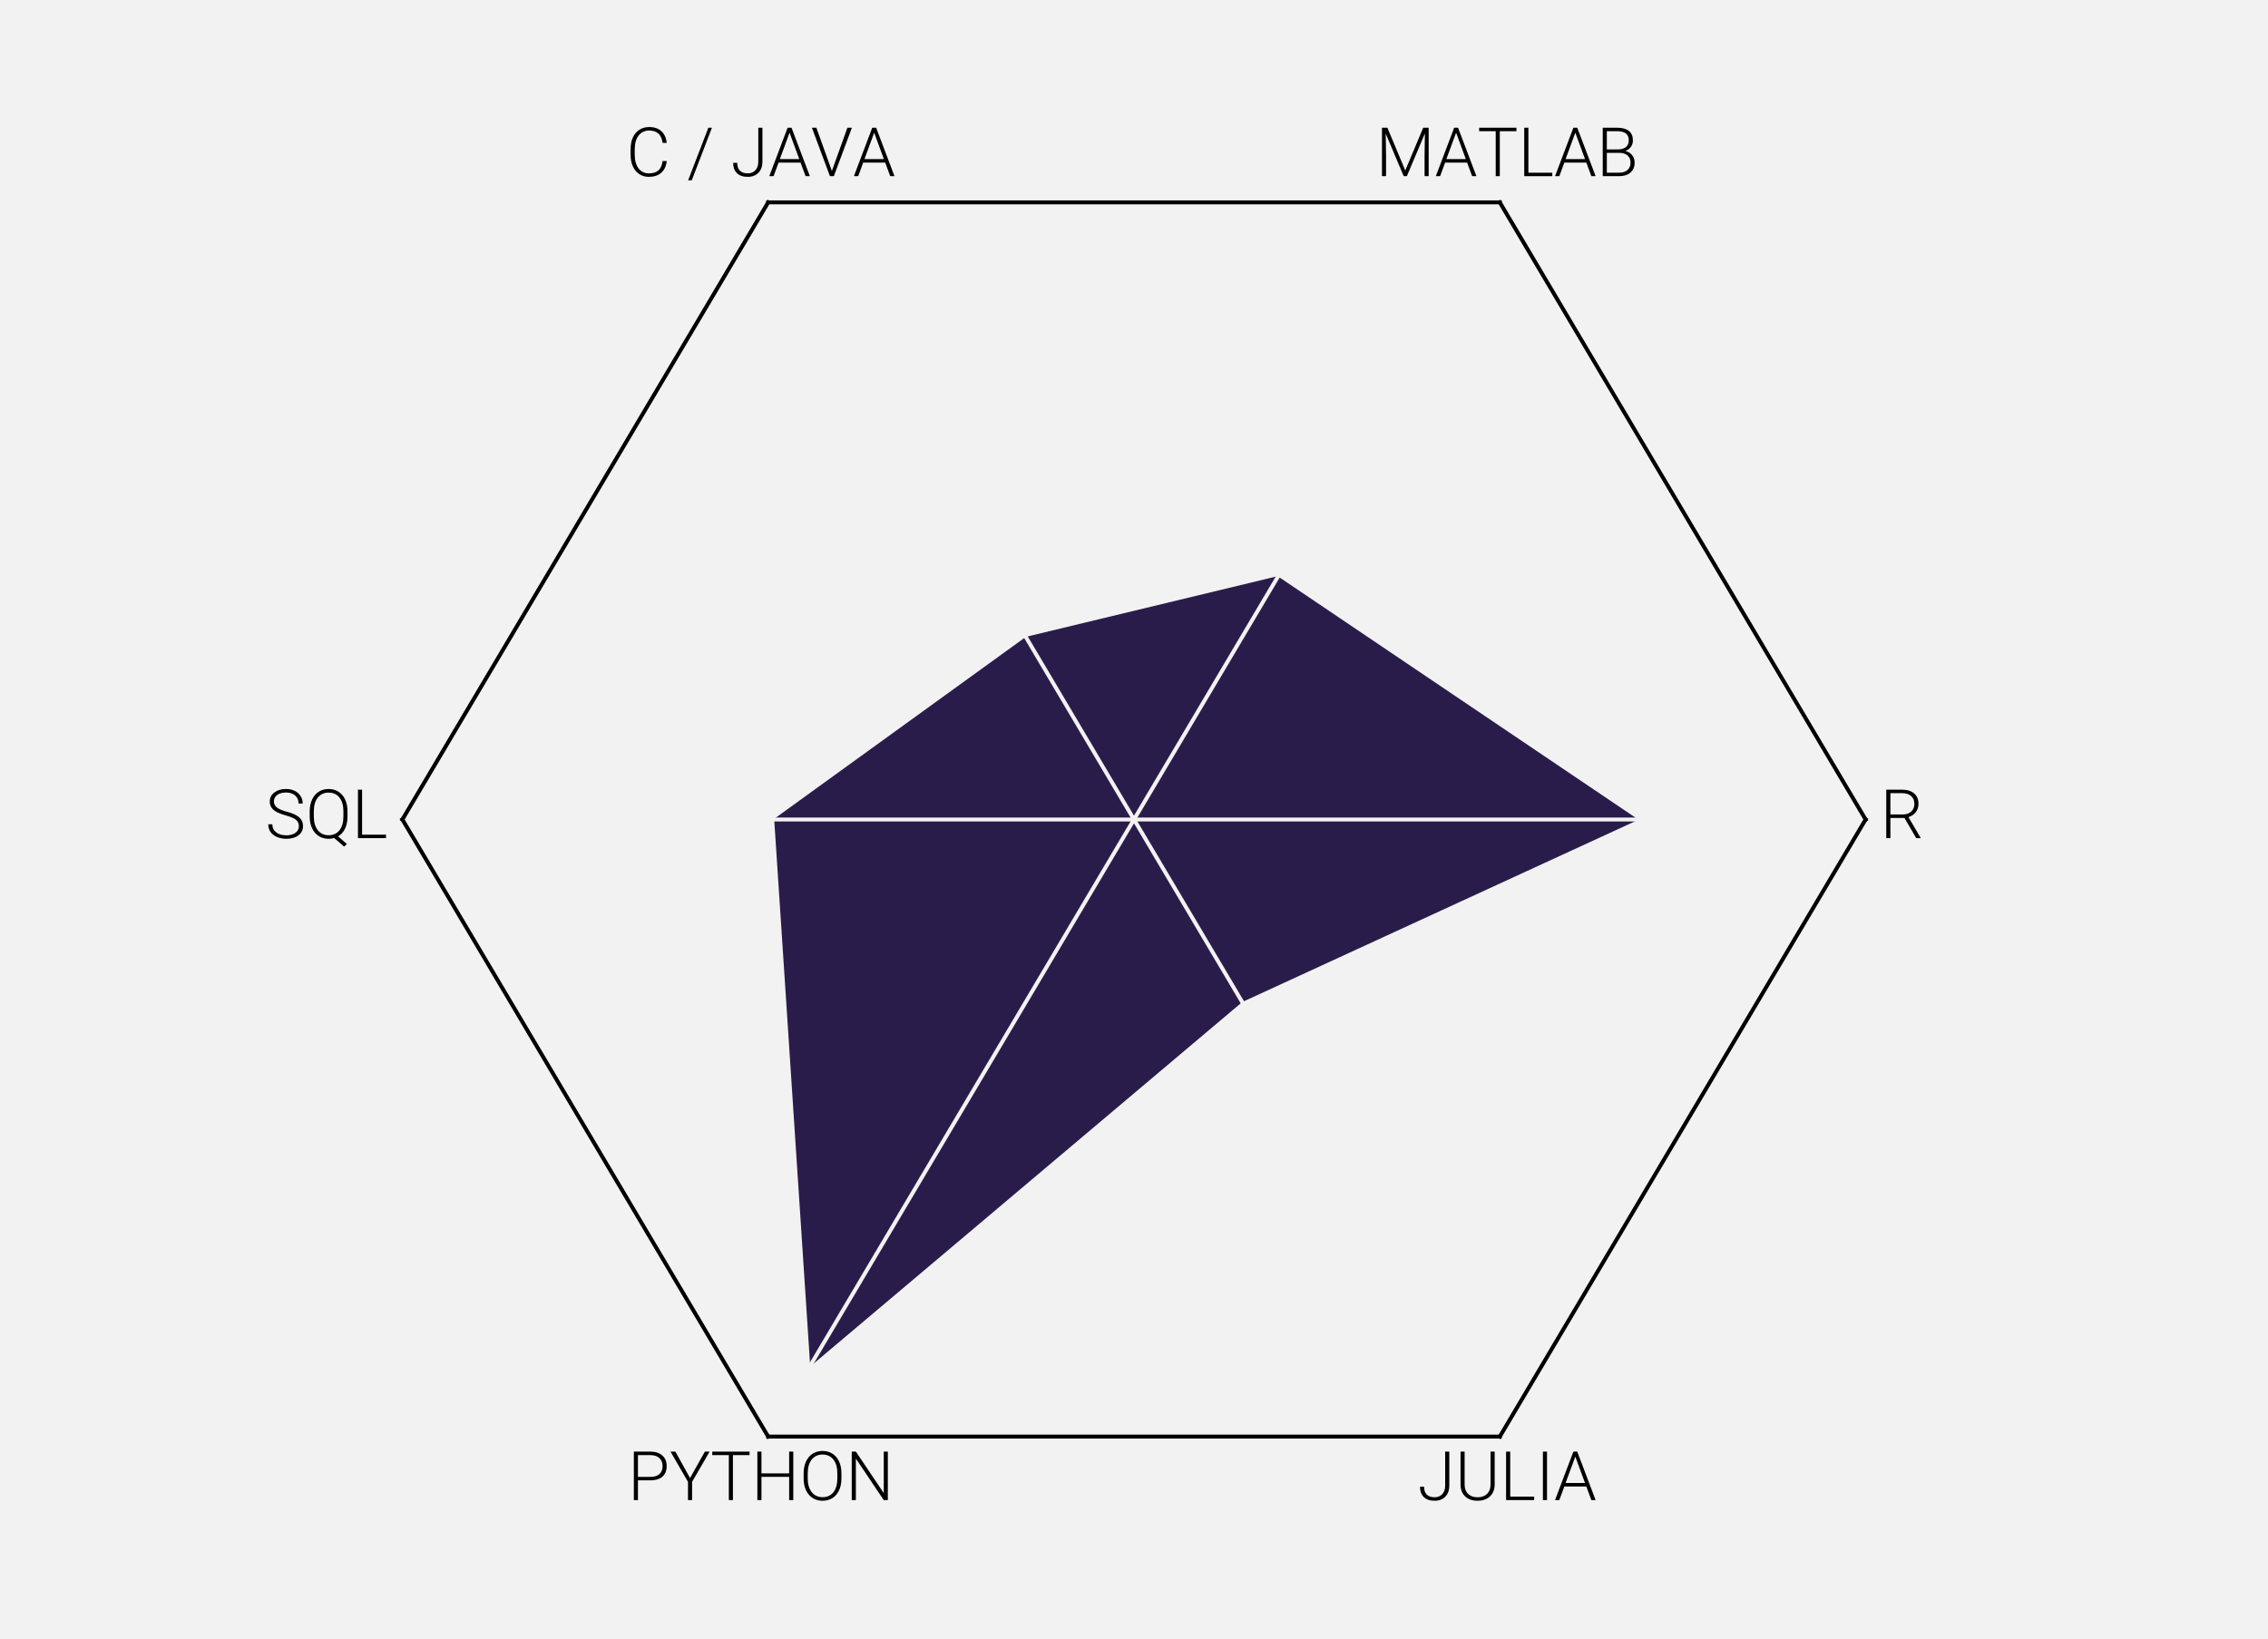 <?xml version="1.0" encoding="utf-8" standalone="no"?>
<!DOCTYPE svg PUBLIC "-//W3C//DTD SVG 1.1//EN"
  "http://www.w3.org/Graphics/SVG/1.1/DTD/svg11.dtd">
<!-- Created with matplotlib (https://matplotlib.org/) -->
<svg height="625.14pt" version="1.1" viewBox="0 0 864.9 625.14" width="864.9pt" xmlns="http://www.w3.org/2000/svg" xmlns:xlink="http://www.w3.org/1999/xlink">
 <defs>
  <style type="text/css">
*{stroke-linecap:butt;stroke-linejoin:round;}
  </style>
 </defs>
 <g id="figure_1">
  <g id="patch_1">
   <path d="M 0 625.14 
L 864.9 625.14 
L 864.9 0 
L 0 0 
z
" style="fill:#ffffff;"/>
  </g>
  <g id="axes_1">
   <g id="patch_2">
    <path clip-path="url(#pf37b17ca1c)" d="M 0 625.14 
L 864.9 625.14 
L 864.9 0 
L 0 0 
z
" style="fill:#f2f2f2;stroke:#f2f2f2;stroke-linejoin:miter;"/>
   </g>
   <g id="patch_3">
    <path clip-path="url(#pf37b17ca1c)" d="M 0 625.14 
L 864.9 625.14 
L 864.9 0 
L 0 0 
z
" style="fill:#f2f2f2;stroke:#f2f2f2;stroke-linejoin:miter;"/>
   </g>
   <g id="patch_4">
    <path clip-path="url(#pf37b17ca1c)" d="M 0 625.14 
L 864.9 625.14 
L 864.9 0 
L 0 0 
z
" style="fill:#f2f2f2;stroke:#f2f2f2;stroke-linejoin:miter;"/>
   </g>
   <g id="patch_5">
    <path clip-path="url(#pf37b17ca1c)" d="M 0 625.14 
L 864.9 625.14 
L 864.9 0 
L 0 0 
z
" style="fill:#f2f2f2;stroke:#f2f2f2;stroke-linejoin:miter;"/>
   </g>
   <g id="patch_6">
    <path clip-path="url(#pf37b17ca1c)" d="M 0 625.14 
L 864.9 625.14 
L 864.9 0 
L 0 0 
z
" style="fill:#f2f2f2;stroke:#f2f2f2;stroke-linejoin:miter;"/>
   </g>
   <g id="patch_7">
    <path clip-path="url(#pf37b17ca1c)" d="M 0 625.14 
L 864.9 625.14 
L 864.9 0 
L 0 0 
z
" style="fill:#f2f2f2;stroke:#f2f2f2;stroke-linejoin:miter;"/>
   </g>
   <g id="patch_8">
    <path clip-path="url(#pf37b17ca1c)" d="M 432.45 312.57 
L 292.95 547.949 
L 571.95 547.949 
z
" style="fill:#f2f2f2;stroke:#f2f2f2;stroke-linejoin:miter;"/>
   </g>
   <g id="patch_9">
    <path clip-path="url(#pf37b17ca1c)" d="M 432.45 312.57 
L 571.95 547.949 
L 711.45 312.57 
z
" style="fill:#f2f2f2;stroke:#f2f2f2;stroke-linejoin:miter;"/>
   </g>
   <g id="patch_10">
    <path clip-path="url(#pf37b17ca1c)" d="M 432.45 312.57 
L 711.45 312.57 
L 571.95 77.191 
z
" style="fill:#f2f2f2;stroke:#f2f2f2;stroke-linejoin:miter;"/>
   </g>
   <g id="patch_11">
    <path clip-path="url(#pf37b17ca1c)" d="M 432.45 312.57 
L 571.95 77.191 
L 292.95 77.191 
z
" style="fill:#f2f2f2;stroke:#f2f2f2;stroke-linejoin:miter;"/>
   </g>
   <g id="patch_12">
    <path clip-path="url(#pf37b17ca1c)" d="M 432.45 312.57 
L 292.95 77.191 
L 153.45 312.57 
z
" style="fill:#f2f2f2;stroke:#f2f2f2;stroke-linejoin:miter;"/>
   </g>
   <g id="patch_13">
    <path clip-path="url(#pf37b17ca1c)" d="M 432.45 312.57 
L 153.45 312.57 
L 292.95 547.949 
z
" style="fill:#f2f2f2;stroke:#f2f2f2;stroke-linejoin:miter;"/>
   </g>
   <g id="patch_14">
    <path clip-path="url(#pf37b17ca1c)" d="M 432.45 312.57 
L 309.411 520.174 
L 473.463 381.771 
z
" style="fill:#2a1c4a;stroke:#2a1c4a;stroke-linejoin:miter;"/>
   </g>
   <g id="patch_15">
    <path clip-path="url(#pf37b17ca1c)" d="M 432.45 312.57 
L 473.463 381.771 
L 623.844 312.57 
z
" style="fill:#2a1c4a;stroke:#2a1c4a;stroke-linejoin:miter;"/>
   </g>
   <g id="patch_16">
    <path clip-path="url(#pf37b17ca1c)" d="M 432.45 312.57 
L 623.844 312.57 
L 487.134 220.302 
z
" style="fill:#2a1c4a;stroke:#2a1c4a;stroke-linejoin:miter;"/>
   </g>
   <g id="patch_17">
    <path clip-path="url(#pf37b17ca1c)" d="M 432.45 312.57 
L 487.134 220.302 
L 391.437 243.369 
z
" style="fill:#2a1c4a;stroke:#2a1c4a;stroke-linejoin:miter;"/>
   </g>
   <g id="patch_18">
    <path clip-path="url(#pf37b17ca1c)" d="M 432.45 312.57 
L 391.437 243.369 
L 295.74 312.57 
z
" style="fill:#2a1c4a;stroke:#2a1c4a;stroke-linejoin:miter;"/>
   </g>
   <g id="patch_19">
    <path clip-path="url(#pf37b17ca1c)" d="M 432.45 312.57 
L 295.74 312.57 
L 309.411 520.174 
z
" style="fill:#2a1c4a;stroke:#2a1c4a;stroke-linejoin:miter;"/>
   </g>
   <g id="line2d_1">
    <path clip-path="url(#pf37b17ca1c)" d="M 432.45 312.57 
L 306.9 524.411 
" style="fill:none;stroke:#f2f2f2;stroke-linecap:square;stroke-width:1.5;"/>
   </g>
   <g id="line2d_2">
    <path clip-path="url(#pf37b17ca1c)" d="M 432.45 312.57 
L 474.3 383.184 
" style="fill:none;stroke:#f2f2f2;stroke-linecap:square;stroke-width:1.5;"/>
   </g>
   <g id="line2d_3">
    <path clip-path="url(#pf37b17ca1c)" d="M 432.45 312.57 
L 627.75 312.57 
" style="fill:none;stroke:#f2f2f2;stroke-linecap:square;stroke-width:1.5;"/>
   </g>
   <g id="line2d_4">
    <path clip-path="url(#pf37b17ca1c)" d="M 432.45 312.57 
L 488.25 218.418 
" style="fill:none;stroke:#f2f2f2;stroke-linecap:square;stroke-width:1.5;"/>
   </g>
   <g id="line2d_5">
    <path clip-path="url(#pf37b17ca1c)" d="M 432.45 312.57 
L 390.6 241.956 
" style="fill:none;stroke:#f2f2f2;stroke-linecap:square;stroke-width:1.5;"/>
   </g>
   <g id="line2d_6">
    <path clip-path="url(#pf37b17ca1c)" d="M 432.45 312.57 
L 292.95 312.57 
" style="fill:none;stroke:#f2f2f2;stroke-linecap:square;stroke-width:1.5;"/>
   </g>
   <g id="text_1">
    <!-- PYTHON -->
    <defs>
     <path d="M 14.984 28.953 
L 14.984 0 
L 8.984 0 
L 8.984 71.094 
L 33.203 71.094 
Q 44.281 71.094 50.703 65.422 
Q 57.125 59.766 57.125 49.859 
Q 57.125 39.844 50.953 34.391 
Q 44.781 28.953 33.062 28.953 
z
M 14.984 34.031 
L 33.203 34.031 
Q 41.938 34.031 46.531 38.172 
Q 51.125 42.328 51.125 49.75 
Q 51.125 57.125 46.562 61.5 
Q 42 65.875 33.594 65.969 
L 14.984 65.969 
z
" id="Roboto-Light-80"/>
     <path d="M 29.828 32.328 
L 51.562 71.094 
L 58.5 71.094 
L 32.812 26.766 
L 32.812 0 
L 26.812 0 
L 26.812 26.766 
L 1.172 71.094 
L 8.297 71.094 
z
" id="Roboto-Light-89"/>
     <path d="M 57.234 65.969 
L 32.859 65.969 
L 32.859 0 
L 26.859 0 
L 26.859 65.969 
L 2.547 65.969 
L 2.547 71.094 
L 57.234 71.094 
z
" id="Roboto-Light-84"/>
     <path d="M 61.672 0 
L 55.609 0 
L 55.609 34.078 
L 14.984 34.078 
L 14.984 0 
L 8.984 0 
L 8.984 71.094 
L 14.984 71.094 
L 14.984 39.156 
L 55.609 39.156 
L 55.609 71.094 
L 61.672 71.094 
z
" id="Roboto-Light-72"/>
     <path d="M 61.531 31.688 
Q 61.531 21.875 58.125 14.453 
Q 54.734 7.031 48.438 3.016 
Q 42.141 -0.984 33.891 -0.984 
Q 21.438 -0.984 13.766 7.922 
Q 6.109 16.844 6.109 31.984 
L 6.109 39.312 
Q 6.109 49.031 9.547 56.516 
Q 12.984 64.016 19.281 68.047 
Q 25.594 72.078 33.797 72.078 
Q 42 72.078 48.266 68.109 
Q 54.547 64.156 57.953 56.922 
Q 61.375 49.703 61.531 40.188 
z
M 55.516 39.406 
Q 55.516 52.25 49.703 59.516 
Q 43.891 66.797 33.797 66.797 
Q 23.875 66.797 17.984 59.5 
Q 12.109 52.203 12.109 39.109 
L 12.109 31.688 
Q 12.109 19.047 17.969 11.641 
Q 23.828 4.25 33.891 4.25 
Q 44.094 4.25 49.797 11.547 
Q 55.516 18.844 55.516 31.891 
z
" id="Roboto-Light-79"/>
     <path d="M 61.922 0 
L 55.906 0 
L 15.047 60.844 
L 15.047 0 
L 8.984 0 
L 8.984 71.094 
L 15.047 71.094 
L 55.953 10.203 
L 55.953 71.094 
L 61.922 71.094 
z
" id="Roboto-Light-78"/>
    </defs>
    <g transform="translate(239.385 572.163)scale(0.26 -0.26)">
     <use xlink:href="#Roboto-Light-80"/>
     <use x="61.572" xlink:href="#Roboto-Light-89"/>
     <use x="121.436" xlink:href="#Roboto-Light-84"/>
     <use x="181.152" xlink:href="#Roboto-Light-72"/>
     <use x="251.904" xlink:href="#Roboto-Light-79"/>
     <use x="319.58" xlink:href="#Roboto-Light-78"/>
    </g>
   </g>
   <g id="text_2">
    <!-- JULIA -->
    <defs>
     <path d="M 40.375 71.094 
L 46.438 71.094 
L 46.438 21.141 
Q 46.438 11.031 40.594 5.016 
Q 34.766 -0.984 24.953 -0.984 
Q 14.594 -0.984 9.031 4.438 
Q 3.469 9.859 3.469 19.578 
L 9.469 19.578 
Q 9.469 11.859 13.516 7.984 
Q 17.578 4.109 24.953 4.109 
Q 31.734 4.109 36 8.594 
Q 40.281 13.094 40.375 20.797 
z
" id="Roboto-Light-74"/>
     <path d="M 57.953 71.094 
L 57.953 22.562 
Q 57.906 15.375 54.781 10.047 
Q 51.656 4.734 45.969 1.875 
Q 40.281 -0.984 32.906 -0.984 
Q 21.688 -0.984 14.922 5.141 
Q 8.156 11.281 7.906 22.125 
L 7.906 71.094 
L 13.875 71.094 
L 13.875 23 
Q 13.875 14.016 19 9.062 
Q 24.125 4.109 32.906 4.109 
Q 41.703 4.109 46.797 9.078 
Q 51.906 14.062 51.906 22.953 
L 51.906 71.094 
z
" id="Roboto-Light-85"/>
     <path d="M 15.047 5.078 
L 50.141 5.078 
L 50.141 0 
L 8.984 0 
L 8.984 71.094 
L 15.047 71.094 
z
" id="Roboto-Light-76"/>
     <path d="M 16.312 0 
L 10.297 0 
L 10.297 71.094 
L 16.312 71.094 
z
" id="Roboto-Light-73"/>
     <path d="M 47.359 19.922 
L 15.094 19.922 
L 7.766 0 
L 1.469 0 
L 28.375 71.094 
L 34.078 71.094 
L 60.984 0 
L 54.734 0 
z
M 16.938 25.047 
L 45.453 25.047 
L 31.203 63.766 
z
" id="Roboto-Light-65"/>
    </defs>
    <g transform="translate(540.615 572.163)scale(0.26 -0.26)">
     <use xlink:href="#Roboto-Light-74"/>
     <use x="55.029" xlink:href="#Roboto-Light-85"/>
     <use x="120.752" xlink:href="#Roboto-Light-76"/>
     <use x="173.438" xlink:href="#Roboto-Light-73"/>
     <use x="200.049" xlink:href="#Roboto-Light-65"/>
    </g>
   </g>
   <g id="text_3">
    <!-- R -->
    <defs>
     <path d="M 35.547 29.594 
L 14.891 29.594 
L 14.891 0 
L 8.844 0 
L 8.844 71.094 
L 31.938 71.094 
Q 43.312 71.094 49.703 65.578 
Q 56.109 60.062 56.109 50.141 
Q 56.109 43.312 52.094 38.078 
Q 48.094 32.859 41.359 30.859 
L 59.125 0.641 
L 59.125 0 
L 52.734 0 
z
M 14.891 34.719 
L 33.297 34.719 
Q 40.875 34.719 45.453 39.016 
Q 50.047 43.312 50.047 50.141 
Q 50.047 57.672 45.266 61.812 
Q 40.484 65.969 31.844 65.969 
L 14.891 65.969 
z
" id="Roboto-Light-82"/>
    </defs>
    <g transform="translate(717.03 319.679)scale(0.26 -0.26)">
     <use xlink:href="#Roboto-Light-82"/>
    </g>
   </g>
   <g id="text_4">
    <!-- MATLAB -->
    <defs>
     <path d="M 16.938 71.094 
L 43.172 8.344 
L 69.484 71.094 
L 77.484 71.094 
L 77.484 0 
L 71.484 0 
L 71.484 30.953 
L 71.969 62.703 
L 45.516 0 
L 40.875 0 
L 14.5 62.453 
L 14.984 31.156 
L 14.984 0 
L 8.984 0 
L 8.984 71.094 
z
" id="Roboto-Light-77"/>
     <path d="M 8.984 0 
L 8.984 71.094 
L 29.984 71.094 
Q 41.406 71.094 47.312 66.375 
Q 53.219 61.672 53.219 52.484 
Q 53.219 46.969 50.219 42.891 
Q 47.219 38.812 42 37.062 
Q 48.188 35.688 51.969 30.953 
Q 55.766 26.219 55.766 20.016 
Q 55.766 10.594 49.688 5.297 
Q 43.609 0 32.766 0 
z
M 14.984 34.188 
L 14.984 5.078 
L 33.016 5.078 
Q 40.719 5.078 45.234 9 
Q 49.75 12.938 49.75 19.922 
Q 49.75 26.516 45.422 30.344 
Q 41.109 34.188 33.5 34.188 
z
M 14.984 39.203 
L 31.391 39.203 
Q 38.922 39.359 43.047 42.75 
Q 47.172 46.141 47.172 52.641 
Q 47.172 59.469 42.891 62.719 
Q 38.625 65.969 29.984 65.969 
L 14.984 65.969 
z
" id="Roboto-Light-66"/>
    </defs>
    <g transform="translate(524.674 67.195)scale(0.26 -0.26)">
     <use xlink:href="#Roboto-Light-77"/>
     <use x="86.523" xlink:href="#Roboto-Light-65"/>
     <use x="148.975" xlink:href="#Roboto-Light-84"/>
     <use x="208.691" xlink:href="#Roboto-Light-76"/>
     <use x="261.377" xlink:href="#Roboto-Light-65"/>
     <use x="323.828" xlink:href="#Roboto-Light-66"/>
    </g>
   </g>
   <g id="text_5">
    <!-- C / JAVA -->
    <defs>
     <path d="M 59.328 22.172 
Q 58.109 10.938 51.297 4.969 
Q 44.484 -0.984 33.156 -0.984 
Q 25.25 -0.984 19.172 2.969 
Q 13.094 6.938 9.766 14.188 
Q 6.453 21.438 6.391 30.766 
L 6.391 39.984 
Q 6.391 49.469 9.703 56.781 
Q 13.031 64.109 19.25 68.094 
Q 25.484 72.078 33.594 72.078 
Q 45.016 72.078 51.625 65.891 
Q 58.25 59.719 59.328 48.828 
L 53.266 48.828 
Q 51.031 66.938 33.594 66.938 
Q 23.922 66.938 18.188 59.703 
Q 12.453 52.484 12.453 39.75 
L 12.453 31.062 
Q 12.453 18.75 18.047 11.422 
Q 23.641 4.109 33.156 4.109 
Q 42.578 4.109 47.359 8.625 
Q 52.156 13.141 53.266 22.172 
z
" id="Roboto-Light-67"/>
     <path id="Roboto-Light-32"/>
     <path d="M 6.781 -6.109 
L 1.469 -6.109 
L 31.156 71.094 
L 36.422 71.094 
z
" id="Roboto-Light-47"/>
     <path d="M 30.422 8.797 
L 30.812 7.281 
L 31.25 8.797 
L 53.609 71.094 
L 60.203 71.094 
L 33.734 0 
L 27.984 0 
L 1.516 71.094 
L 8.062 71.094 
z
" id="Roboto-Light-86"/>
    </defs>
    <g transform="translate(238.826 67.195)scale(0.26 -0.26)">
     <use xlink:href="#Roboto-Light-67"/>
     <use x="64.941" xlink:href="#Roboto-Light-32"/>
     <use x="89.258" xlink:href="#Roboto-Light-47"/>
     <use x="128.955" xlink:href="#Roboto-Light-32"/>
     <use x="153.271" xlink:href="#Roboto-Light-74"/>
     <use x="208.301" xlink:href="#Roboto-Light-65"/>
     <use x="270.752" xlink:href="#Roboto-Light-86"/>
     <use x="332.422" xlink:href="#Roboto-Light-65"/>
    </g>
   </g>
   <g id="text_6">
    <!-- SQL -->
    <defs>
     <path d="M 49.219 17.484 
Q 49.219 23.391 45.062 26.828 
Q 40.922 30.281 29.875 33.375 
Q 18.844 36.469 13.766 40.141 
Q 6.547 45.312 6.547 53.719 
Q 6.547 61.859 13.25 66.969 
Q 19.969 72.078 30.422 72.078 
Q 37.5 72.078 43.094 69.344 
Q 48.688 66.609 51.75 61.719 
Q 54.828 56.844 54.828 50.828 
L 48.781 50.828 
Q 48.781 58.109 43.797 62.516 
Q 38.812 66.938 30.422 66.938 
Q 22.266 66.938 17.422 63.297 
Q 12.594 59.672 12.594 53.812 
Q 12.594 48.391 16.938 44.969 
Q 21.297 41.547 30.859 38.938 
Q 40.438 36.328 45.359 33.516 
Q 50.297 30.719 52.781 26.812 
Q 55.281 22.906 55.281 17.578 
Q 55.281 9.188 48.562 4.094 
Q 41.844 -0.984 30.859 -0.984 
Q 23.344 -0.984 17.062 1.703 
Q 10.797 4.391 7.547 9.219 
Q 4.297 14.062 4.297 20.312 
L 10.297 20.312 
Q 10.297 12.797 15.906 8.453 
Q 21.531 4.109 30.859 4.109 
Q 39.156 4.109 44.188 7.766 
Q 49.219 11.422 49.219 17.484 
z
" id="Roboto-Light-83"/>
     <path d="M 61.328 31.688 
Q 61.328 21.531 57.734 13.984 
Q 54.156 6.453 47.516 2.594 
L 60.453 -8.688 
L 56.297 -12.406 
L 41.797 0.141 
Q 37.797 -0.984 33.641 -0.984 
Q 25.531 -0.984 19.203 3.016 
Q 12.891 7.031 9.422 14.375 
Q 5.953 21.734 5.906 31.344 
L 5.906 39.312 
Q 5.906 49.031 9.344 56.516 
Q 12.797 64.016 19.094 68.047 
Q 25.391 72.078 33.547 72.078 
Q 41.844 72.078 48.141 68.062 
Q 54.438 64.062 57.875 56.594 
Q 61.328 49.125 61.328 39.359 
z
M 55.328 39.406 
Q 55.328 52.25 49.516 59.516 
Q 43.703 66.797 33.547 66.797 
Q 23.688 66.797 17.797 59.5 
Q 11.922 52.203 11.922 39.109 
L 11.922 31.688 
Q 11.922 19.047 17.75 11.641 
Q 23.578 4.25 33.641 4.25 
Q 43.797 4.25 49.562 11.516 
Q 55.328 18.797 55.328 31.844 
z
" id="Roboto-Light-81"/>
    </defs>
    <g transform="translate(101.176 319.679)scale(0.26 -0.26)">
     <use xlink:href="#Roboto-Light-83"/>
     <use x="59.229" xlink:href="#Roboto-Light-81"/>
     <use x="126.904" xlink:href="#Roboto-Light-76"/>
    </g>
   </g>
   <g id="line2d_7">
    <path clip-path="url(#pf37b17ca1c)" d="M 292.95 547.949 
L 571.95 547.949 
" style="fill:none;stroke:#000000;stroke-linecap:square;stroke-linejoin:miter;stroke-width:1.5;"/>
   </g>
   <g id="line2d_8">
    <path clip-path="url(#pf37b17ca1c)" d="M 571.95 547.949 
L 711.45 312.57 
" style="fill:none;stroke:#000000;stroke-linecap:square;stroke-linejoin:miter;stroke-width:1.5;"/>
   </g>
   <g id="line2d_9">
    <path clip-path="url(#pf37b17ca1c)" d="M 711.45 312.57 
L 571.95 77.191 
" style="fill:none;stroke:#000000;stroke-linecap:square;stroke-linejoin:miter;stroke-width:1.5;"/>
   </g>
   <g id="line2d_10">
    <path clip-path="url(#pf37b17ca1c)" d="M 571.95 77.191 
L 292.95 77.191 
" style="fill:none;stroke:#000000;stroke-linecap:square;stroke-linejoin:miter;stroke-width:1.5;"/>
   </g>
   <g id="line2d_11">
    <path clip-path="url(#pf37b17ca1c)" d="M 292.95 77.191 
L 153.45 312.57 
" style="fill:none;stroke:#000000;stroke-linecap:square;stroke-linejoin:miter;stroke-width:1.5;"/>
   </g>
   <g id="line2d_12">
    <path clip-path="url(#pf37b17ca1c)" d="M 153.45 312.57 
L 292.95 547.949 
" style="fill:none;stroke:#000000;stroke-linecap:square;stroke-linejoin:miter;stroke-width:1.5;"/>
   </g>
  </g>
 </g>
 <defs>
  <clipPath id="pf37b17ca1c">
   <rect height="625.14" width="864.9" x="0" y="0"/>
  </clipPath>
 </defs>
</svg>
